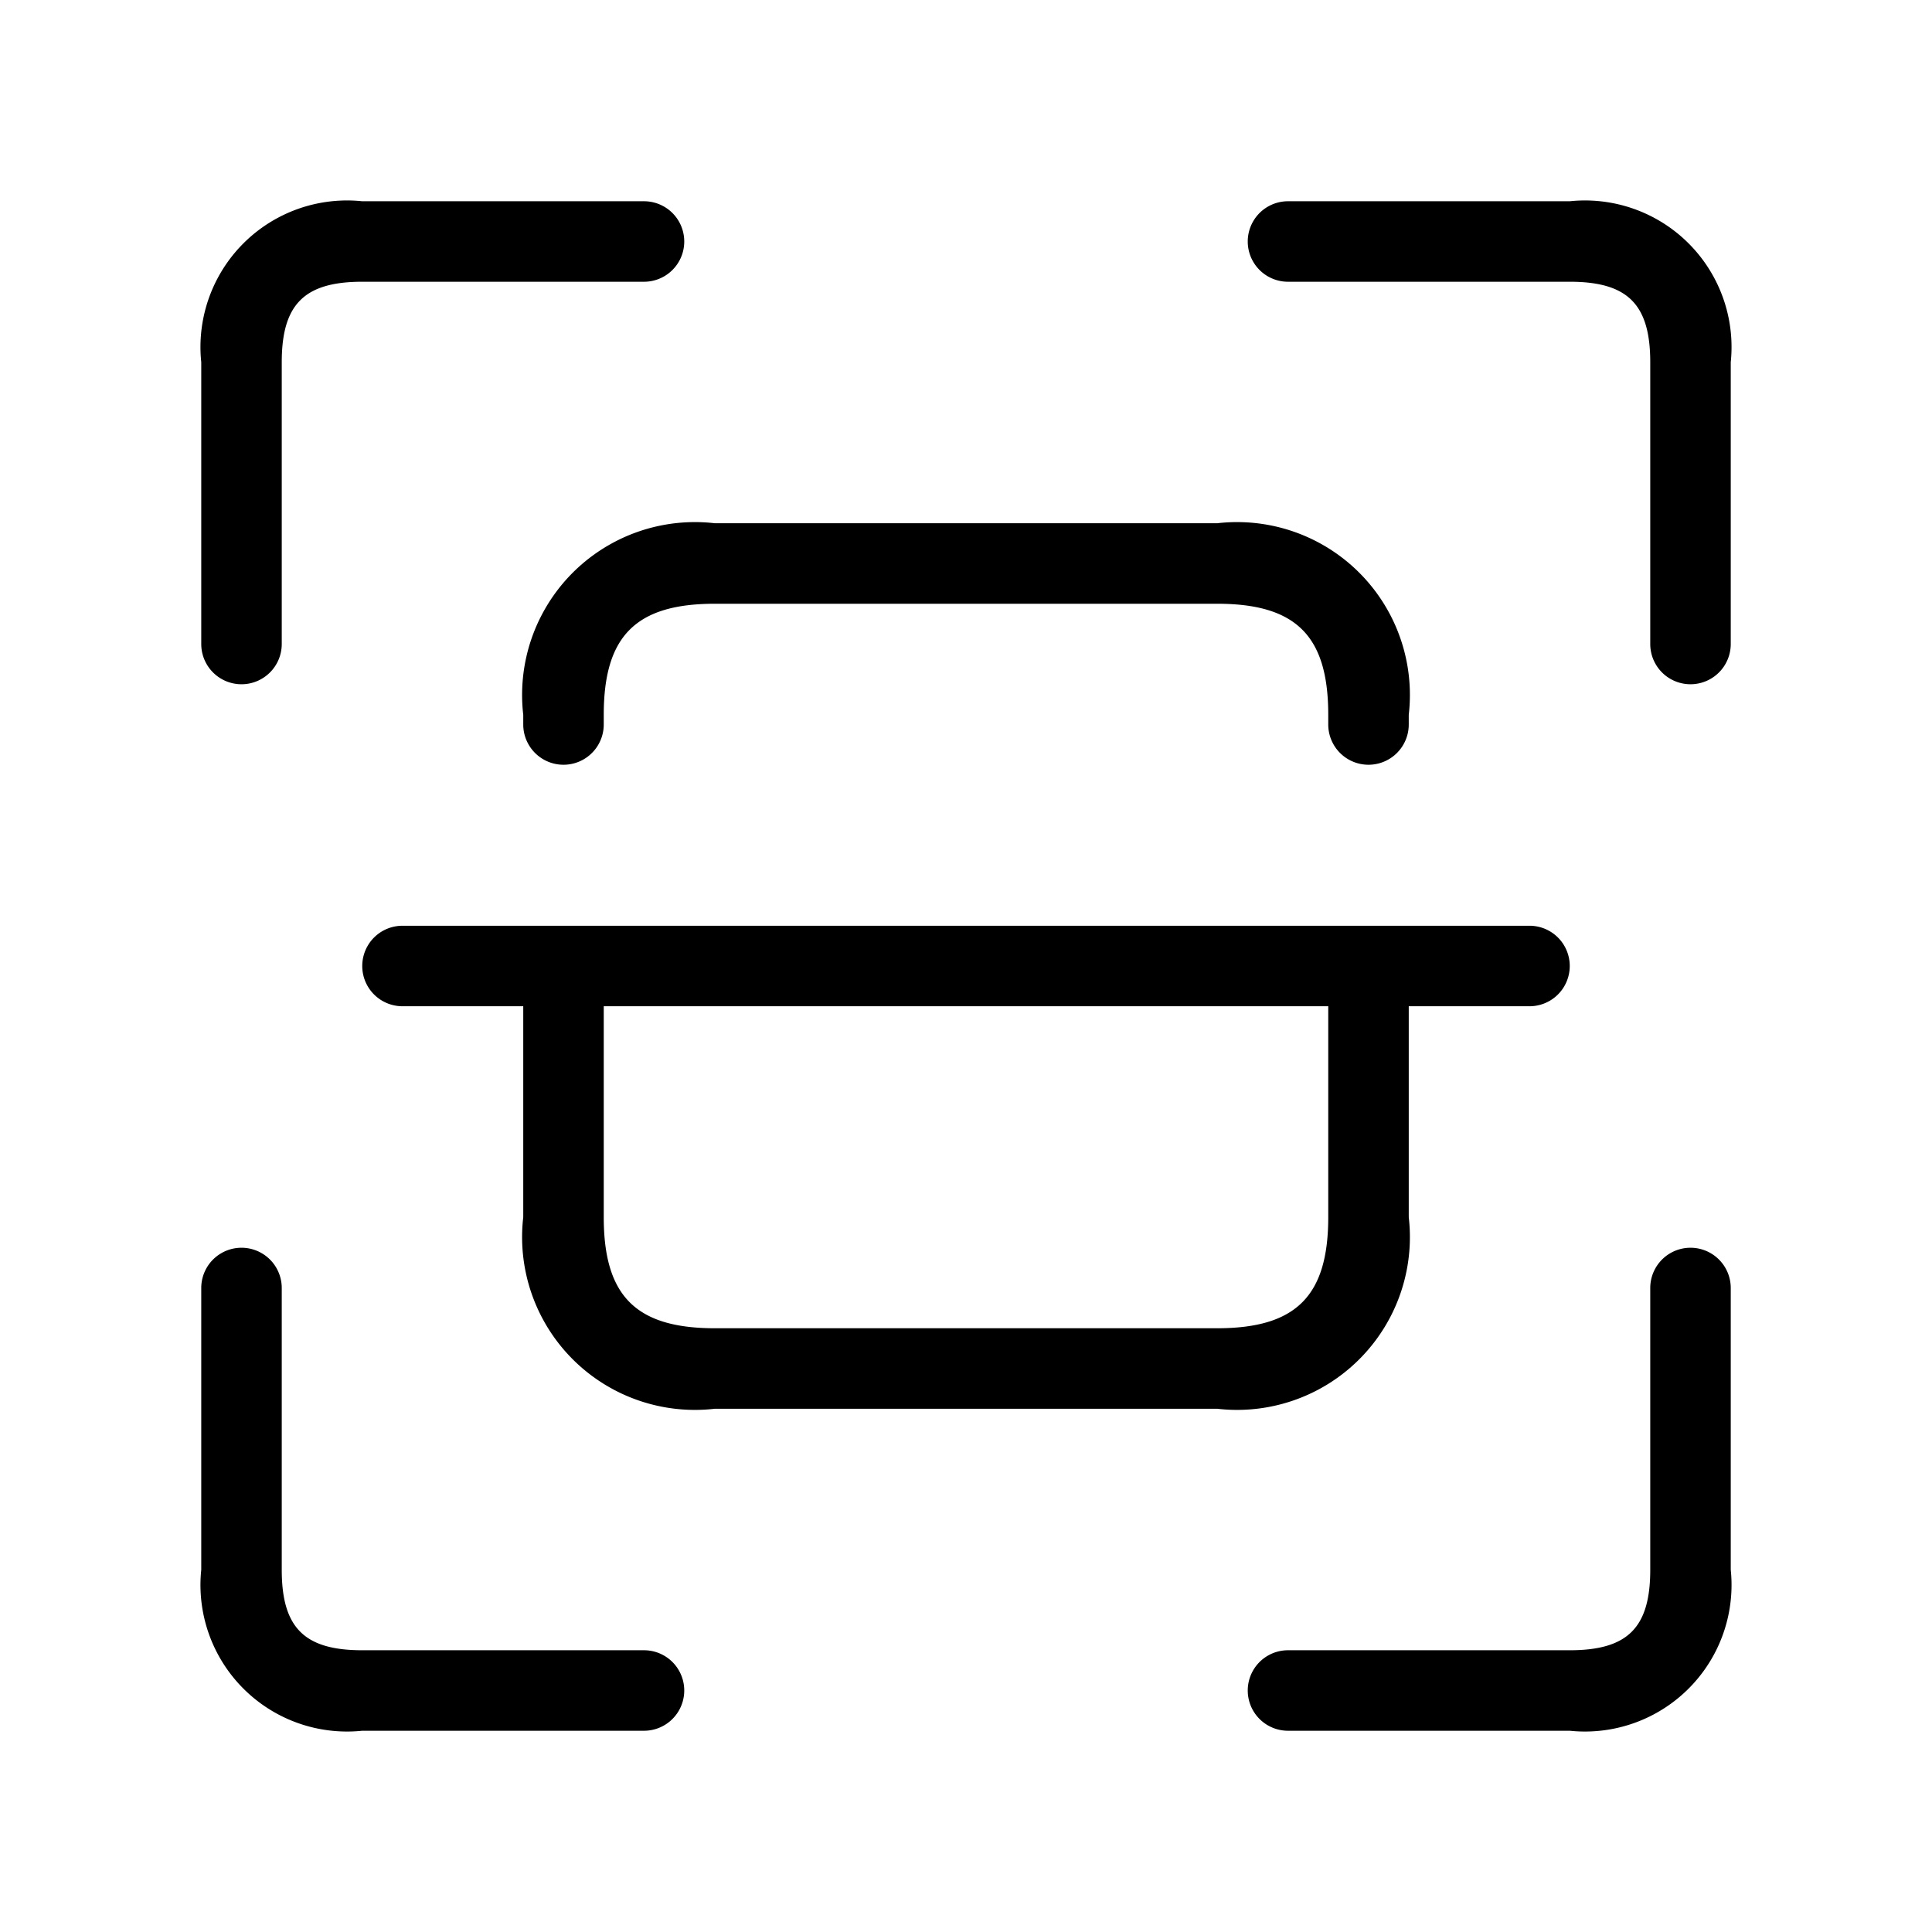<svg xmlns="http://www.w3.org/2000/svg" width="24" height="24" viewBox="0 0 24 24">
    <path d="M21.5,4.5V8a.5.5,0,0,1-1,0V4.5c0-.72-.28-1-1-1H16a.5.5,0,0,1,0-1h3.5A1.821,1.821,0,0,1,21.5,4.5ZM3,8.5A.5.5,0,0,0,3.5,8V4.5c0-.72.28-1,1-1H8a.5.5,0,0,0,0-1H4.5a1.821,1.821,0,0,0-2,2V8A.5.5,0,0,0,3,8.5Zm5,12H4.5c-.72,0-1-.28-1-1V16a.5.5,0,0,0-1,0v3.5a1.821,1.821,0,0,0,2,2H8a.5.5,0,0,0,0-1Zm13-5a.5.5,0,0,0-.5.5v3.5c0,.72-.28,1-1,1H16a.5.5,0,0,0,0,1h3.5a1.821,1.821,0,0,0,2-2V16A.5.5,0,0,0,21,15.5ZM6.5,8.88V9a.5.5,0,0,0,1,0V8.88c0-.98.4-1.38,1.38-1.38h6.24c.981,0,1.38.4,1.38,1.38V9a.5.5,0,0,0,1,0V8.88A2.147,2.147,0,0,0,15.12,6.5H8.88A2.147,2.147,0,0,0,6.5,8.88Zm8.62,8.62H8.88A2.147,2.147,0,0,1,6.5,15.12V12.5H5a.5.5,0,0,1,0-1H19a.5.5,0,0,1,0,1H17.5v2.62A2.147,2.147,0,0,1,15.12,17.5Zm1.38-2.38V12.5h-9v2.62c0,.98.4,1.38,1.38,1.38h6.24C16.1,16.5,16.5,16.1,16.5,15.12Z"/>
</svg>